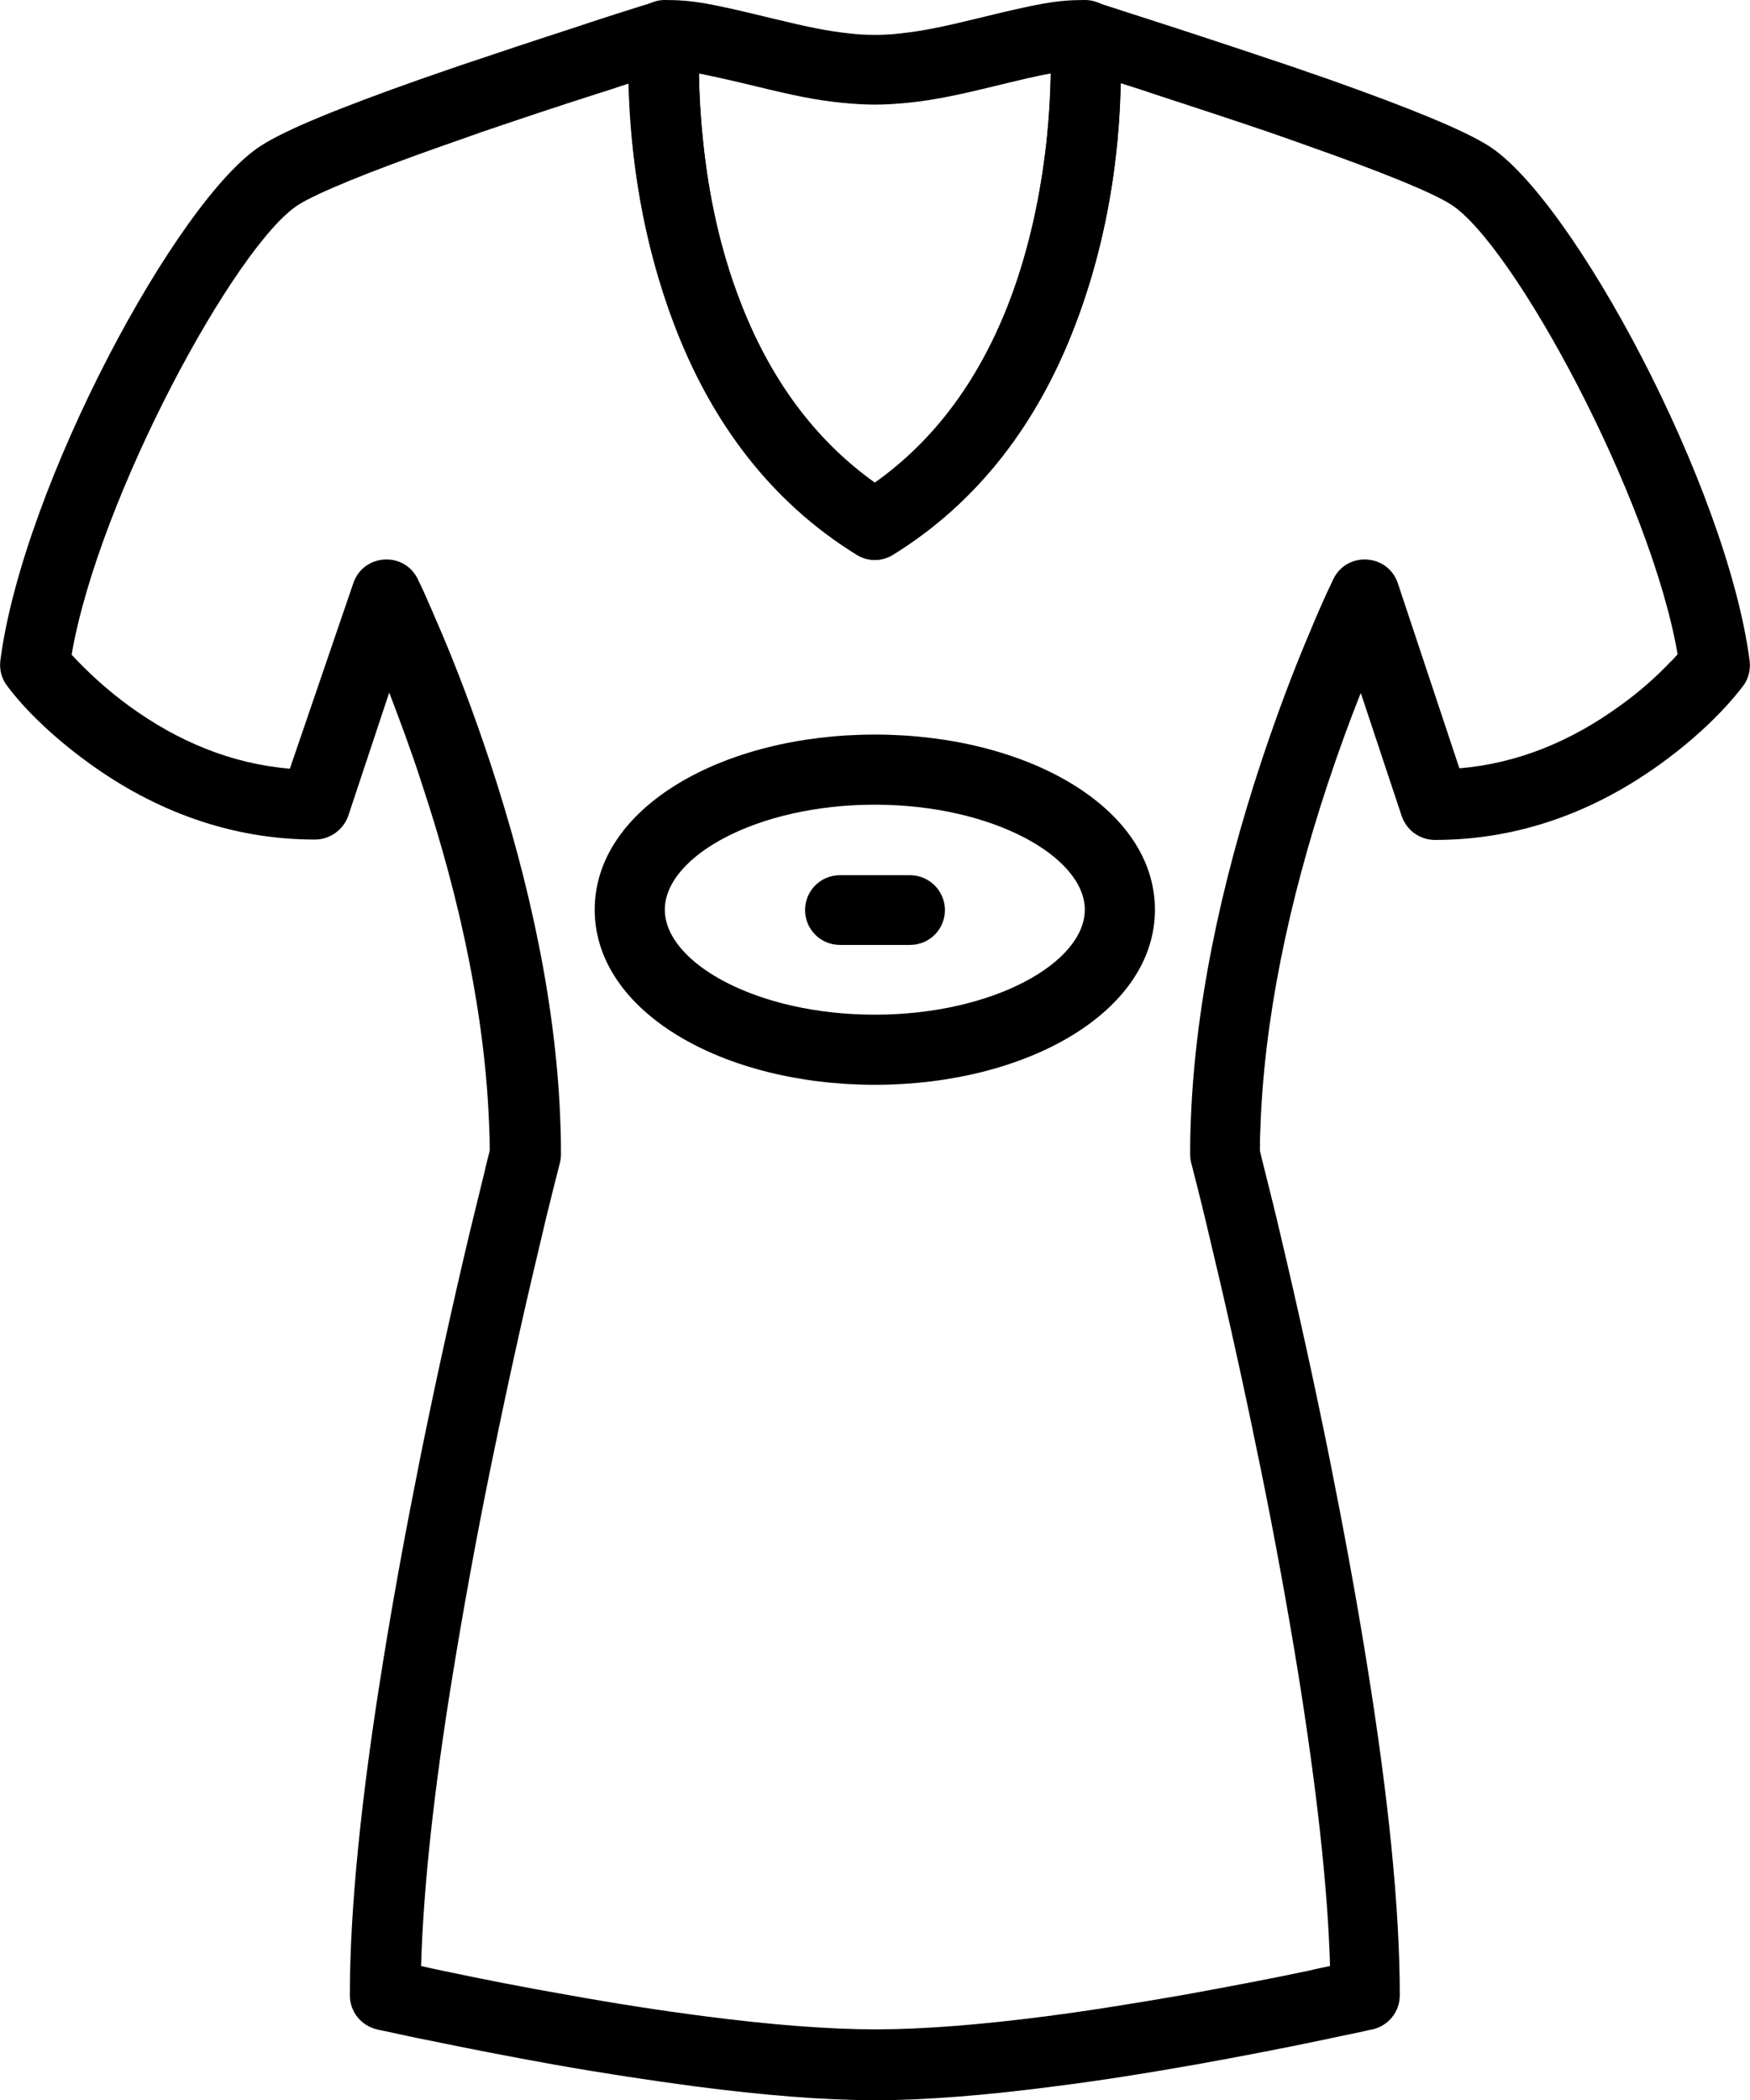 <?xml version="1.0" encoding="utf-8"?>
<!-- Generator: Adobe Illustrator 26.0.0, SVG Export Plug-In . SVG Version: 6.00 Build 0)  -->
<svg version="1.1" id="katman_1" xmlns="http://www.w3.org/2000/svg" xmlns:xlink="http://www.w3.org/1999/xlink" x="0px" y="0px"
	 viewBox="0 0 466.7 560.1" style="enable-background:new 0 0 466.7 560.1;" xml:space="preserve">
<style type="text/css">
	.st0{fill-rule:evenodd;clip-rule:evenodd;}
</style>
<g>
	<path class="st0" d="M179.8,86.5c9.9,26.1,25.8,47.3,48.6,61.4c3,1.9,6.8,1.9,9.8,0c22.8-14.1,38.7-35.3,48.6-61.4
		c8.4-22,11.7-44.5,12.1-64.3c3.7,1.2,7,2.2,7.7,2.5c11.6,3.8,21.7,7.1,31.4,10.4c3.7,1.3,7.2,2.5,10.5,3.7
		c19.6,6.9,33.4,12.5,38.4,15.7c16.6,10.5,53.3,78.1,60.5,120c-0.6,0.6-1.2,1.4-2,2.1c-3.8,4-8.3,8-13.5,11.7
		c-12.8,9.3-27.1,15.3-42.7,16.6l-16.4-49.3c-2.6-7.9-13.5-8.7-17.2-1.2c-0.3,0.7-0.9,1.9-1.7,3.6c-1.3,2.9-2.8,6.2-4.3,9.9
		c-4.5,10.5-8.9,22.2-13.1,34.8c-11.1,33.5-18.1,66.9-19,98.3c-0.1,2.3-0.1,4.6-0.1,6.9c0,0.8,0.1,1.6,0.3,2.3
		c0.3,1.1,0.8,3.2,1.6,6.3c1.3,5.1,2.7,11,4.2,17.4c4.4,18.4,8.7,38.1,12.8,58.2c3.8,18.7,7.1,36.9,9.9,54.1
		c4.9,30.6,7.9,57,8.5,78.1c-1.9,0.4-3.8,0.8-5.9,1.3c-10.4,2.2-21.6,4.3-33.1,6.4c-12.7,2.2-25,4.2-36.6,5.7
		c-17.7,2.3-33.1,3.5-45.6,3.5s-27.9-1.2-45.6-3.5c-11.6-1.5-23.9-3.4-36.6-5.7c-11.5-2-22.7-4.2-33.1-6.4c-2.1-0.4-4.1-0.9-5.9-1.3
		c0.6-21.1,3.5-47.6,8.5-78.1c2.8-17.2,6.1-35.4,9.9-54.1c4.1-20.1,8.4-39.8,12.8-58.2c1.5-6.5,2.9-12.3,4.2-17.4
		c0.8-3.1,1.3-5.2,1.6-6.3c0.2-0.8,0.3-1.5,0.3-2.3c0-2.3,0-4.6-0.1-6.9c-0.9-31.4-7.9-64.8-19-98.3c-4.2-12.6-8.6-24.3-13.1-34.8
		c-1.6-3.7-3-7-4.3-9.9c-0.8-1.7-1.4-3-1.7-3.6c-3.7-7.5-14.6-6.7-17.2,1.2L77.3,205c-15.6-1.3-29.9-7.3-42.7-16.6
		c-5.1-3.7-9.7-7.8-13.5-11.7c-0.8-0.8-1.4-1.5-2-2.1c7.2-42,43.9-109.5,60.5-120c5.1-3.2,18.8-8.8,38.4-15.7
		c3.4-1.2,6.9-2.4,10.5-3.7c9.7-3.3,19.8-6.7,31.4-10.4c0.8-0.2,4-1.3,7.7-2.5C168.1,42,171.4,64.5,179.8,86.5L179.8,86.5z
		 M112.4,208.7c10.6,31.9,17.2,63.6,18.1,93c0.1,1.7,0.1,3.4,0.1,5.2c-0.3,1.2-0.8,3-1.3,5.3c-1.3,5.2-2.7,11.1-4.3,17.6
		c-4.4,18.6-8.8,38.5-12.9,58.8c-3.8,19-7.2,37.4-10,54.9c-5.7,35.2-8.8,65.2-8.8,88.6c0,4.4,3,8.1,7.2,9.1c0.7,0.2,1.9,0.4,3.7,0.8
		c2.9,0.6,6.3,1.4,10,2.1c10.6,2.2,21.9,4.4,33.6,6.5c13,2.3,25.5,4.2,37.5,5.8c18.4,2.4,34.6,3.7,48,3.7s29.6-1.3,48-3.7
		c11.9-1.5,24.5-3.5,37.5-5.8c11.7-2.1,23.1-4.3,33.6-6.5c3.7-0.8,7.1-1.5,10-2.1c1.8-0.4,3-0.7,3.7-0.8c4.2-1,7.2-4.7,7.2-9.1
		c0-23.4-3.1-53.4-8.8-88.6c-2.8-17.5-6.2-35.9-10-54.9c-4.1-20.3-8.5-40.2-12.9-58.8c-1.5-6.5-3-12.4-4.3-17.6
		c-0.6-2.3-1-4.1-1.3-5.3c0-1.7,0-3.4,0.1-5.2c0.9-29.4,7.5-61.1,18.1-93c2.8-8.4,5.7-16.4,8.7-23.9l10.9,32.8
		c1.3,3.8,4.8,6.4,8.9,6.4c22.6,0,42.8-7.7,60.3-20.4c10.5-7.6,17.8-15.3,21.8-20.6c1.5-1.9,2.1-4.4,1.8-6.8
		C460.5,129.6,419.3,53,397,38.9c-6.8-4.3-21.1-10.1-42.2-17.6c-3.4-1.2-7-2.4-10.7-3.7c-9.8-3.3-20-6.7-31.7-10.5
		c-1.9-0.6-17.9-5.8-20.1-6.5c-6.3-2.1-12.8,2.9-12.3,9.6c0,0.3,0.1,0.9,0.1,1.8c0.3,6.9,0.1,15.8-1,25.8
		c-1.6,14.6-4.7,28.9-9.7,42.2c-7.8,20.6-19.6,37.2-36.1,48.9c-16.4-11.7-28.3-28.3-36.1-48.9c-5.1-13.3-8.2-27.6-9.7-42.2
		c-1.1-10-1.3-18.9-1-25.8c0-0.9,0.1-1.6,0.1-1.8c0.5-6.7-5.9-11.7-12.3-9.6c-2.2,0.6-18.1,5.7-20,6.4c-11.7,3.8-21.9,7.2-31.7,10.5
		c-3.7,1.3-7.3,2.5-10.7,3.7c-21.2,7.5-35.5,13.3-42.2,17.6C47.4,52.9,6.2,129.5,0.1,176.1c-0.3,2.4,0.3,4.9,1.8,6.8
		c4,5.4,11.3,13,21.8,20.6c17.5,12.7,37.8,20.4,60.3,20.4c4,0,7.6-2.6,8.9-6.4l10.9-32.8C106.7,192.3,109.7,200.3,112.4,208.7
		L112.4,208.7z"/>
	<path class="st0" d="M289.3,0c-7.5,0-12.2,0.9-28.6,4.9c-9.4,2.3-14.8,3.4-20.5,4c-2.4,0.3-4.7,0.4-6.9,0.4s-4.5-0.1-6.9-0.4
		c-5.7-0.6-11-1.7-20.5-4c-16.4-4-21.1-4.9-28.6-4.9c-4.9,0-8.9,3.8-9.3,8.6c0,0.5-0.1,1.3-0.1,2.5c-0.9,22.2,2,49.2,11.9,75.4
		c9.9,26.1,25.8,47.3,48.6,61.4c3,1.9,6.8,1.9,9.8,0c22.8-14.1,38.7-35.3,48.6-61.4c10-26.2,12.8-53.3,11.9-75.4
		c0-1.2-0.1-2-0.1-2.5C298.2,3.7,294.2,0,289.3,0L289.3,0z M279.1,37.6c-1.6,14.6-4.7,28.9-9.7,42.2c-7.8,20.6-19.6,37.2-36.1,48.9
		c-16.4-11.7-28.3-28.3-36.1-48.9c-5.1-13.3-8.2-27.6-9.7-42.2c-0.7-6.6-1-12.7-1.1-18c3.5,0.7,8.1,1.7,15.1,3.4
		c10.2,2.5,16.1,3.7,22.9,4.4c3.1,0.3,6.1,0.5,8.9,0.5s5.9-0.2,8.9-0.5c6.7-0.7,12.7-1.9,22.9-4.4c7-1.7,11.6-2.8,15.1-3.4
		C280.1,25,279.8,31,279.1,37.6L279.1,37.6z"/>
	<path class="st0" d="M289.3,242.6c0,14.1-24.4,28-56,28s-56-13.9-56-28s24.4-28,56-28S289.3,228.6,289.3,242.6L289.3,242.6z
		 M308,242.6c0-27.2-34.1-46.7-74.7-46.7s-74.7,19.5-74.7,46.7s34.1,46.7,74.7,46.7S308,269.8,308,242.6L308,242.6z"/>
	<path class="st0" d="M224,252h18.7c5.2,0,9.3-4.2,9.3-9.3s-4.2-9.3-9.3-9.3H224c-5.2,0-9.3,4.2-9.3,9.3S218.8,252,224,252z"/>
</g>
</svg>
